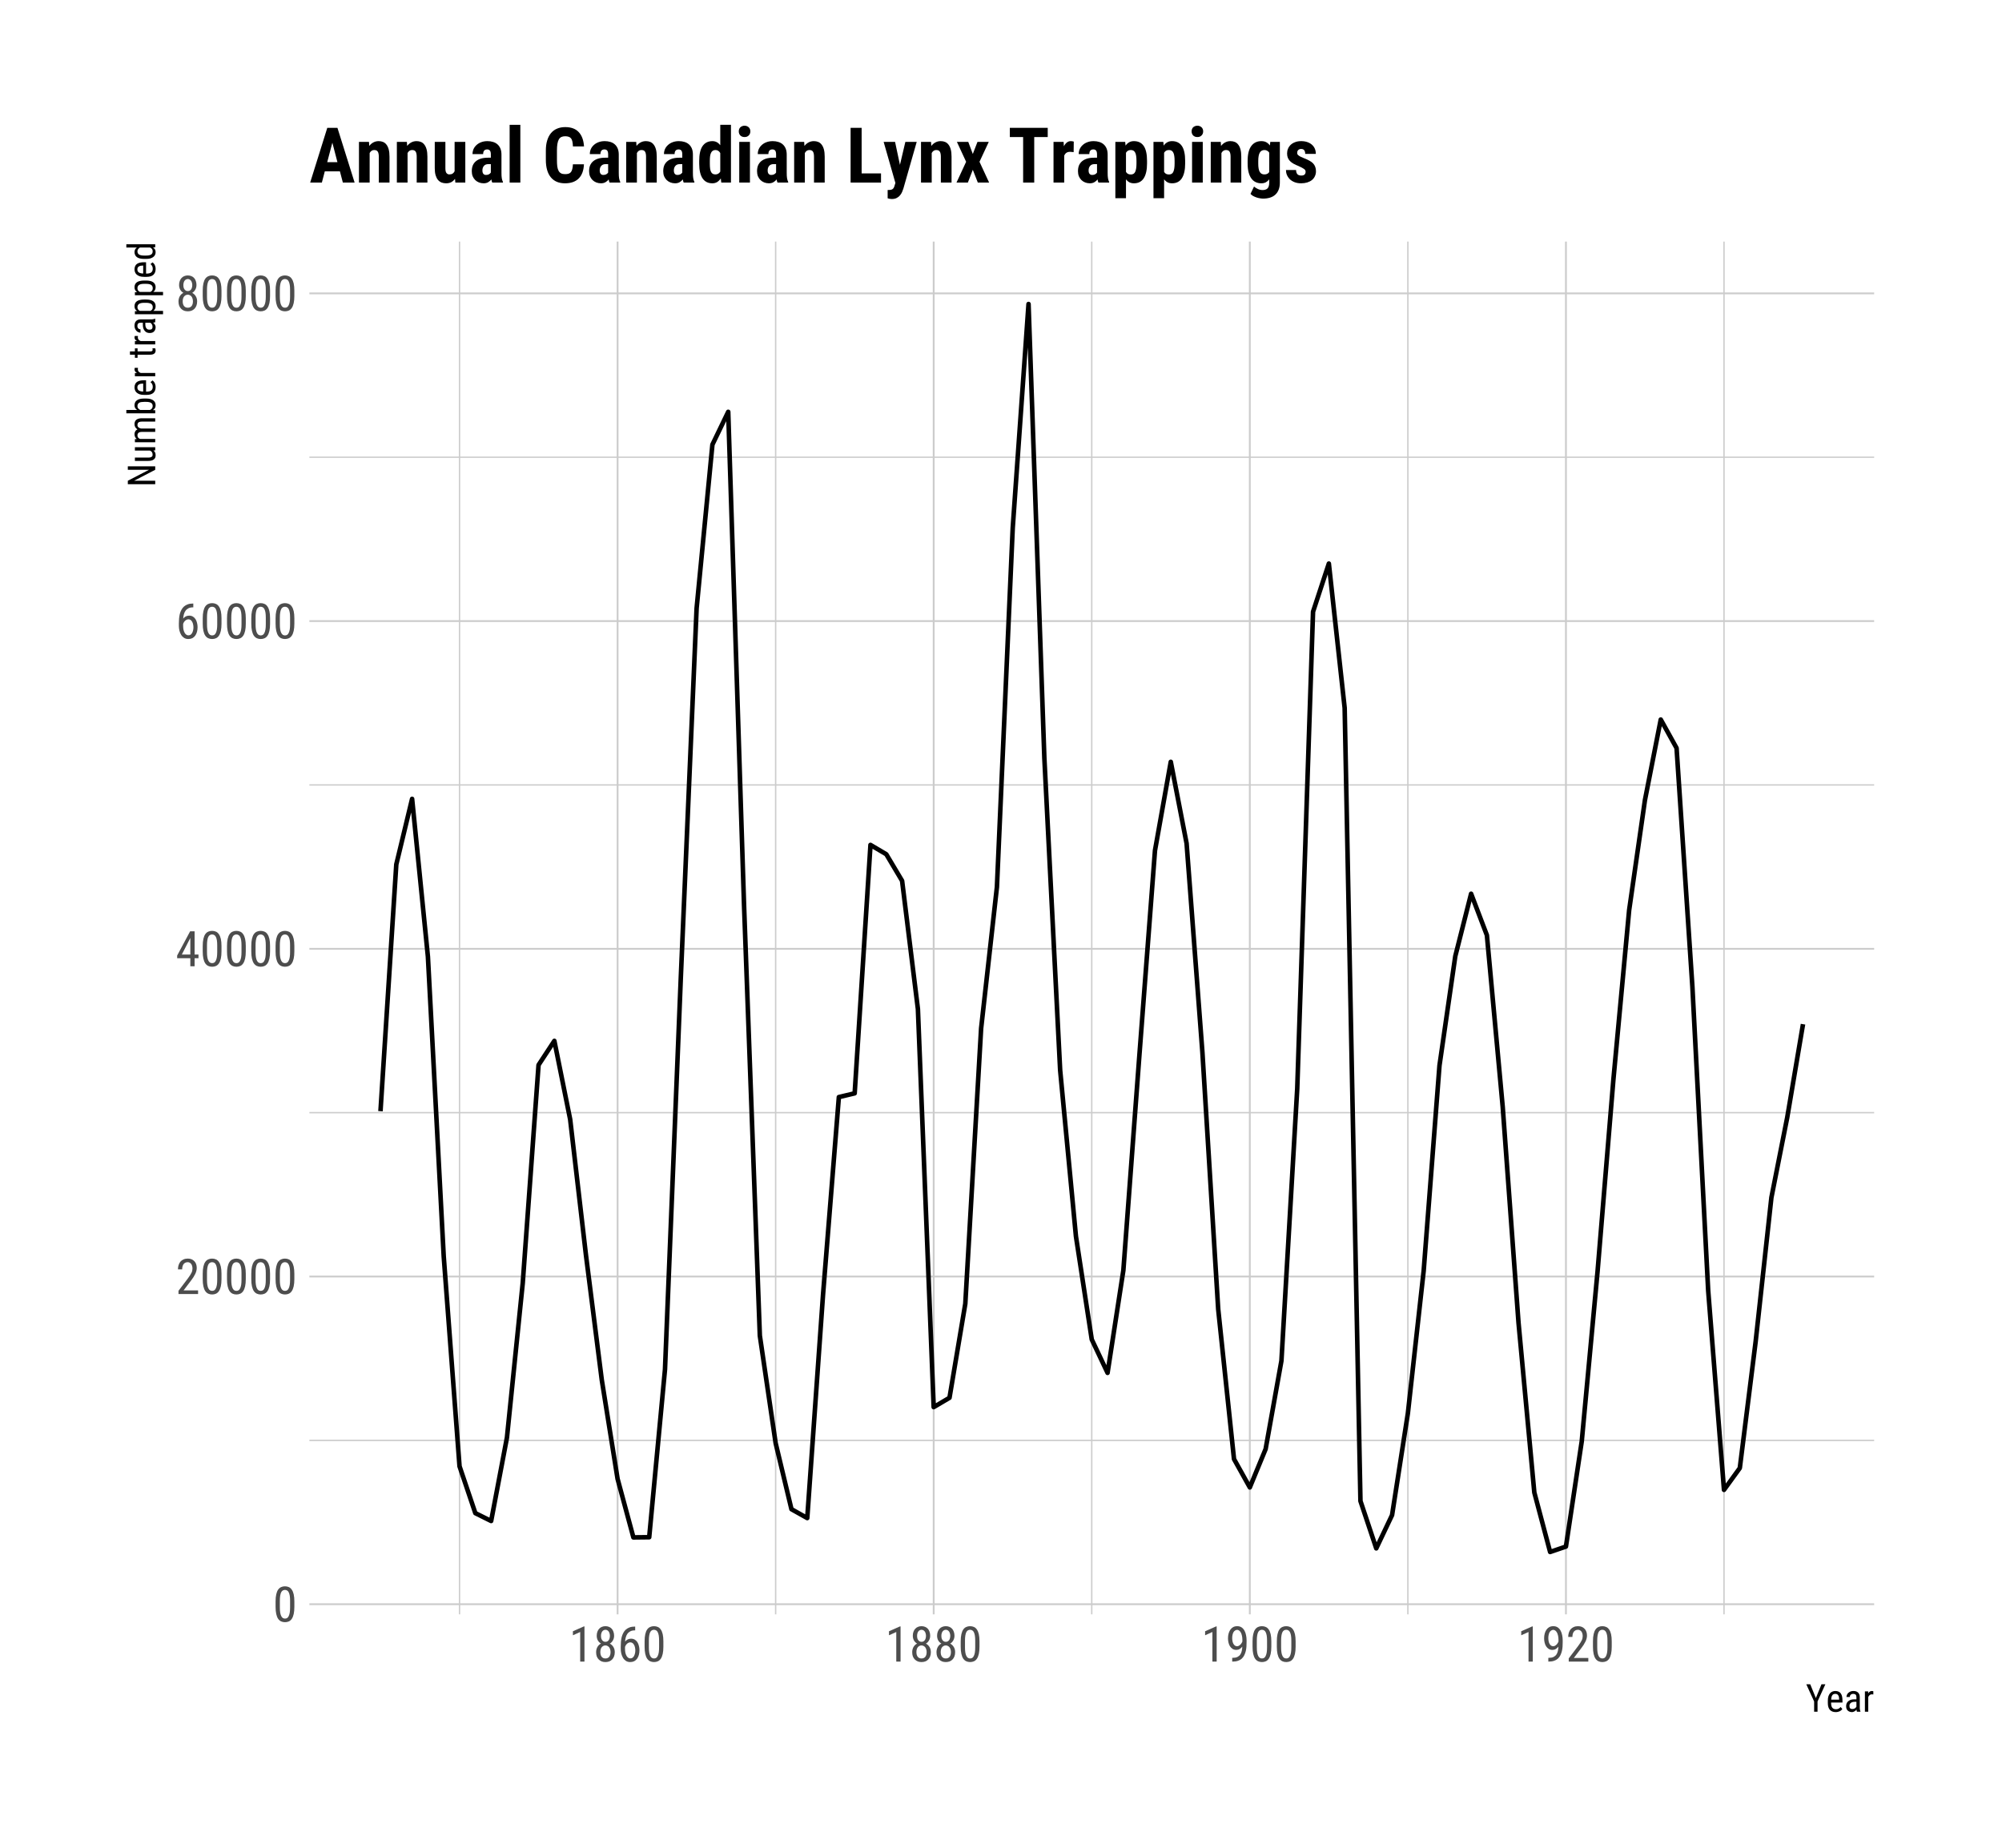 <?xml version="1.0" encoding="UTF-8"?>
<svg xmlns="http://www.w3.org/2000/svg" xmlns:xlink="http://www.w3.org/1999/xlink" width="468pt" height="432pt" viewBox="0 0 468 432" version="1.1">
<defs>
<g>
<symbol overflow="visible" id="glyph0-0">
<path style="stroke:none;" d=""/>
</symbol>
<symbol overflow="visible" id="glyph0-1">
<path style="stroke:none;" d="M 5.031 -3.484 C 5.031 -2.816 4.977 -2.254 4.875 -1.797 C 4.77 -1.336 4.625 -0.969 4.438 -0.688 C 4.25 -0.406 4.02 -0.203 3.75 -0.078 C 3.477 0.047 3.176 0.109 2.844 0.109 C 2.508 0.109 2.207 0.047 1.938 -0.078 C 1.664 -0.203 1.43 -0.406 1.234 -0.688 C 1.047 -0.969 0.898 -1.336 0.797 -1.797 C 0.691 -2.254 0.641 -2.816 0.641 -3.484 L 0.641 -4.734 C 0.641 -5.398 0.691 -5.957 0.797 -6.406 C 0.898 -6.863 1.047 -7.227 1.234 -7.5 C 1.43 -7.781 1.664 -7.977 1.938 -8.094 C 2.207 -8.219 2.504 -8.281 2.828 -8.281 C 3.16 -8.281 3.461 -8.219 3.734 -8.094 C 4.004 -7.977 4.234 -7.781 4.422 -7.5 C 4.617 -7.227 4.77 -6.863 4.875 -6.406 C 4.977 -5.957 5.031 -5.398 5.031 -4.734 Z M 4.031 -4.906 C 4.031 -5.363 4.004 -5.754 3.953 -6.078 C 3.898 -6.398 3.82 -6.66 3.719 -6.859 C 3.625 -7.066 3.5 -7.211 3.344 -7.297 C 3.195 -7.391 3.023 -7.438 2.828 -7.438 C 2.641 -7.438 2.469 -7.391 2.312 -7.297 C 2.164 -7.211 2.039 -7.066 1.938 -6.859 C 1.844 -6.66 1.77 -6.398 1.719 -6.078 C 1.664 -5.754 1.641 -5.363 1.641 -4.906 L 1.641 -3.328 C 1.641 -2.867 1.664 -2.473 1.719 -2.141 C 1.77 -1.816 1.848 -1.551 1.953 -1.344 C 2.055 -1.133 2.18 -0.977 2.328 -0.875 C 2.484 -0.781 2.656 -0.734 2.844 -0.734 C 3.039 -0.734 3.211 -0.781 3.359 -0.875 C 3.504 -0.977 3.625 -1.133 3.719 -1.344 C 3.82 -1.551 3.898 -1.816 3.953 -2.141 C 4.004 -2.473 4.031 -2.867 4.031 -3.328 Z M 4.031 -4.906 "/>
</symbol>
<symbol overflow="visible" id="glyph0-2">
<path style="stroke:none;" d="M 5.234 0 L 0.656 0 L 0.656 -0.75 L 2.906 -3.719 C 3.113 -4 3.281 -4.242 3.406 -4.453 C 3.539 -4.66 3.645 -4.848 3.719 -5.016 C 3.801 -5.191 3.852 -5.352 3.875 -5.5 C 3.906 -5.656 3.922 -5.812 3.922 -5.969 C 3.922 -6.176 3.895 -6.367 3.844 -6.547 C 3.801 -6.723 3.734 -6.875 3.641 -7 C 3.547 -7.133 3.43 -7.238 3.297 -7.312 C 3.16 -7.395 3.004 -7.438 2.828 -7.438 C 2.598 -7.438 2.398 -7.395 2.234 -7.312 C 2.078 -7.227 1.941 -7.113 1.828 -6.969 C 1.723 -6.82 1.645 -6.645 1.594 -6.438 C 1.539 -6.238 1.516 -6.016 1.516 -5.766 L 0.531 -5.766 C 0.531 -6.109 0.578 -6.43 0.672 -6.734 C 0.766 -7.047 0.906 -7.316 1.094 -7.547 C 1.289 -7.773 1.531 -7.953 1.812 -8.078 C 2.102 -8.211 2.441 -8.281 2.828 -8.281 C 3.148 -8.281 3.441 -8.227 3.703 -8.125 C 3.961 -8.02 4.18 -7.867 4.359 -7.672 C 4.547 -7.484 4.688 -7.254 4.781 -6.984 C 4.875 -6.723 4.922 -6.426 4.922 -6.094 C 4.922 -5.852 4.891 -5.613 4.828 -5.375 C 4.766 -5.133 4.672 -4.891 4.547 -4.641 C 4.43 -4.398 4.297 -4.16 4.141 -3.922 C 3.992 -3.691 3.832 -3.461 3.656 -3.234 L 1.844 -0.844 L 5.234 -0.844 Z M 5.234 0 "/>
</symbol>
<symbol overflow="visible" id="glyph0-3">
<path style="stroke:none;" d="M 4.422 -2.75 L 5.328 -2.75 L 5.328 -1.891 L 4.422 -1.891 L 4.422 0 L 3.422 0 L 3.422 -1.891 L 0.344 -1.891 L 0.344 -2.516 L 3.375 -8.172 L 4.422 -8.172 Z M 1.438 -2.75 L 3.422 -2.75 L 3.422 -6.625 L 3.375 -6.531 Z M 1.438 -2.75 "/>
</symbol>
<symbol overflow="visible" id="glyph0-4">
<path style="stroke:none;" d="M 4.109 -8.188 L 4.109 -7.297 L 4.031 -7.297 C 3.602 -7.297 3.25 -7.223 2.969 -7.078 C 2.688 -6.93 2.457 -6.734 2.281 -6.484 C 2.113 -6.242 1.988 -5.969 1.906 -5.656 C 1.82 -5.344 1.77 -5.016 1.75 -4.672 C 1.938 -4.91 2.145 -5.082 2.375 -5.188 C 2.613 -5.301 2.867 -5.359 3.141 -5.359 C 3.484 -5.359 3.781 -5.281 4.031 -5.125 C 4.281 -4.969 4.484 -4.766 4.641 -4.516 C 4.797 -4.266 4.91 -3.977 4.984 -3.656 C 5.066 -3.332 5.109 -3.004 5.109 -2.672 C 5.109 -2.273 5.062 -1.906 4.969 -1.562 C 4.875 -1.227 4.738 -0.938 4.562 -0.688 C 4.383 -0.438 4.16 -0.238 3.891 -0.094 C 3.617 0.039 3.301 0.109 2.938 0.109 C 2.562 0.109 2.234 0.02 1.953 -0.156 C 1.672 -0.344 1.441 -0.582 1.266 -0.875 C 1.086 -1.176 0.953 -1.516 0.859 -1.891 C 0.773 -2.266 0.734 -2.641 0.734 -3.016 L 0.734 -3.516 C 0.734 -3.891 0.75 -4.266 0.781 -4.641 C 0.812 -5.023 0.867 -5.391 0.953 -5.734 C 1.047 -6.086 1.172 -6.41 1.328 -6.703 C 1.484 -7.004 1.68 -7.266 1.922 -7.484 C 2.172 -7.703 2.469 -7.875 2.812 -8 C 3.156 -8.125 3.562 -8.188 4.031 -8.188 Z M 2.969 -4.5 C 2.82 -4.5 2.688 -4.469 2.562 -4.406 C 2.438 -4.352 2.316 -4.273 2.203 -4.172 C 2.098 -4.078 2.004 -3.961 1.922 -3.828 C 1.836 -3.703 1.773 -3.562 1.734 -3.406 L 1.734 -3 C 1.734 -2.625 1.766 -2.297 1.828 -2.016 C 1.898 -1.742 1.992 -1.508 2.109 -1.312 C 2.223 -1.125 2.352 -0.984 2.5 -0.891 C 2.645 -0.797 2.789 -0.75 2.938 -0.75 C 3.133 -0.75 3.305 -0.789 3.453 -0.875 C 3.598 -0.969 3.719 -1.098 3.812 -1.266 C 3.914 -1.43 3.992 -1.629 4.047 -1.859 C 4.109 -2.086 4.141 -2.336 4.141 -2.609 C 4.141 -2.859 4.113 -3.094 4.062 -3.312 C 4.02 -3.539 3.945 -3.742 3.844 -3.922 C 3.75 -4.098 3.629 -4.238 3.484 -4.344 C 3.336 -4.445 3.164 -4.5 2.969 -4.5 Z M 2.969 -4.5 "/>
</symbol>
<symbol overflow="visible" id="glyph0-5">
<path style="stroke:none;" d="M 4.859 -6.047 C 4.859 -5.641 4.766 -5.273 4.578 -4.953 C 4.398 -4.629 4.16 -4.379 3.859 -4.203 C 4.035 -4.117 4.191 -4.008 4.328 -3.875 C 4.473 -3.738 4.598 -3.582 4.703 -3.406 C 4.805 -3.238 4.883 -3.051 4.938 -2.844 C 4.988 -2.645 5.016 -2.43 5.016 -2.203 C 5.016 -1.828 4.957 -1.492 4.844 -1.203 C 4.738 -0.922 4.586 -0.68 4.391 -0.484 C 4.191 -0.285 3.957 -0.133 3.688 -0.031 C 3.426 0.062 3.141 0.109 2.828 0.109 C 2.523 0.109 2.238 0.062 1.969 -0.031 C 1.707 -0.133 1.477 -0.285 1.281 -0.484 C 1.082 -0.68 0.926 -0.922 0.812 -1.203 C 0.707 -1.492 0.656 -1.828 0.656 -2.203 C 0.656 -2.43 0.68 -2.645 0.734 -2.844 C 0.785 -3.051 0.859 -3.238 0.953 -3.406 C 1.055 -3.582 1.176 -3.738 1.312 -3.875 C 1.457 -4.008 1.617 -4.125 1.797 -4.219 C 1.484 -4.395 1.238 -4.641 1.062 -4.953 C 0.883 -5.273 0.797 -5.641 0.797 -6.047 C 0.797 -6.398 0.848 -6.711 0.953 -6.984 C 1.055 -7.266 1.195 -7.5 1.375 -7.688 C 1.551 -7.883 1.766 -8.031 2.016 -8.125 C 2.266 -8.227 2.535 -8.281 2.828 -8.281 C 3.129 -8.281 3.406 -8.227 3.656 -8.125 C 3.906 -8.031 4.117 -7.883 4.297 -7.688 C 4.473 -7.5 4.609 -7.266 4.703 -6.984 C 4.805 -6.711 4.859 -6.398 4.859 -6.047 Z M 4.031 -2.234 C 4.031 -2.461 4 -2.672 3.938 -2.859 C 3.883 -3.047 3.805 -3.207 3.703 -3.344 C 3.598 -3.477 3.469 -3.582 3.312 -3.656 C 3.164 -3.738 3.004 -3.781 2.828 -3.781 C 2.641 -3.781 2.473 -3.738 2.328 -3.656 C 2.18 -3.582 2.055 -3.477 1.953 -3.344 C 1.848 -3.207 1.77 -3.047 1.719 -2.859 C 1.664 -2.672 1.641 -2.461 1.641 -2.234 C 1.641 -1.754 1.742 -1.383 1.953 -1.125 C 2.16 -0.863 2.453 -0.734 2.828 -0.734 C 3.211 -0.734 3.508 -0.863 3.719 -1.125 C 3.926 -1.383 4.031 -1.754 4.031 -2.234 Z M 3.875 -6.031 C 3.875 -6.227 3.848 -6.41 3.797 -6.578 C 3.754 -6.754 3.688 -6.906 3.594 -7.031 C 3.5 -7.156 3.391 -7.254 3.266 -7.328 C 3.141 -7.398 2.992 -7.438 2.828 -7.438 C 2.672 -7.438 2.531 -7.398 2.406 -7.328 C 2.281 -7.266 2.172 -7.172 2.078 -7.047 C 1.992 -6.93 1.926 -6.785 1.875 -6.609 C 1.82 -6.43 1.797 -6.238 1.797 -6.031 C 1.797 -5.812 1.816 -5.613 1.859 -5.438 C 1.91 -5.27 1.984 -5.125 2.078 -5 C 2.172 -4.883 2.281 -4.789 2.406 -4.719 C 2.531 -4.656 2.672 -4.625 2.828 -4.625 C 2.992 -4.625 3.141 -4.656 3.266 -4.719 C 3.391 -4.789 3.5 -4.883 3.594 -5 C 3.688 -5.125 3.754 -5.27 3.797 -5.438 C 3.848 -5.613 3.875 -5.812 3.875 -6.031 Z M 3.875 -6.031 "/>
</symbol>
<symbol overflow="visible" id="glyph0-6">
<path style="stroke:none;" d="M 3.609 0 L 2.609 0 L 2.609 -6.922 L 0.906 -6.156 L 0.906 -7.094 L 3.453 -8.219 L 3.609 -8.219 Z M 3.609 0 "/>
</symbol>
<symbol overflow="visible" id="glyph0-7">
<path style="stroke:none;" d="M 1.625 -0.875 C 2.094 -0.875 2.473 -0.941 2.766 -1.078 C 3.055 -1.223 3.285 -1.414 3.453 -1.656 C 3.617 -1.906 3.734 -2.188 3.797 -2.5 C 3.867 -2.812 3.91 -3.145 3.922 -3.5 C 3.742 -3.27 3.535 -3.082 3.297 -2.938 C 3.066 -2.801 2.812 -2.734 2.531 -2.734 C 2.188 -2.734 1.891 -2.812 1.641 -2.969 C 1.398 -3.133 1.195 -3.344 1.031 -3.594 C 0.875 -3.852 0.758 -4.145 0.688 -4.469 C 0.613 -4.789 0.578 -5.117 0.578 -5.453 C 0.578 -5.848 0.625 -6.219 0.719 -6.562 C 0.812 -6.906 0.945 -7.203 1.125 -7.453 C 1.301 -7.711 1.52 -7.914 1.781 -8.062 C 2.051 -8.207 2.367 -8.281 2.734 -8.281 C 3.129 -8.281 3.469 -8.188 3.75 -8 C 4.031 -7.812 4.254 -7.562 4.422 -7.25 C 4.598 -6.938 4.723 -6.582 4.797 -6.188 C 4.879 -5.801 4.922 -5.398 4.922 -4.984 L 4.922 -4.609 C 4.922 -4.254 4.91 -3.891 4.891 -3.516 C 4.867 -3.148 4.816 -2.797 4.734 -2.453 C 4.648 -2.117 4.535 -1.801 4.391 -1.5 C 4.242 -1.195 4.051 -0.93 3.812 -0.703 C 3.57 -0.484 3.27 -0.312 2.906 -0.188 C 2.551 -0.062 2.125 0 1.625 0 L 1.562 0 L 1.562 -0.875 Z M 2.703 -3.594 C 2.828 -3.594 2.945 -3.617 3.062 -3.672 C 3.188 -3.734 3.301 -3.812 3.406 -3.906 C 3.52 -4 3.617 -4.113 3.703 -4.25 C 3.797 -4.383 3.875 -4.531 3.938 -4.688 L 3.938 -5.125 C 3.938 -5.488 3.898 -5.812 3.828 -6.094 C 3.766 -6.383 3.676 -6.629 3.562 -6.828 C 3.445 -7.023 3.316 -7.172 3.172 -7.266 C 3.023 -7.367 2.879 -7.422 2.734 -7.422 C 2.547 -7.422 2.379 -7.367 2.234 -7.266 C 2.086 -7.172 1.961 -7.039 1.859 -6.875 C 1.766 -6.707 1.691 -6.504 1.641 -6.266 C 1.586 -6.035 1.562 -5.785 1.562 -5.516 C 1.562 -5.273 1.582 -5.035 1.625 -4.797 C 1.664 -4.566 1.734 -4.363 1.828 -4.188 C 1.922 -4.008 2.039 -3.863 2.188 -3.75 C 2.332 -3.645 2.504 -3.594 2.703 -3.594 Z M 2.703 -3.594 "/>
</symbol>
<symbol overflow="visible" id="glyph1-0">
<path style="stroke:none;" d=""/>
</symbol>
<symbol overflow="visible" id="glyph1-1">
<path style="stroke:none;" d="M 2.359 -3.188 L 3.672 -6.406 L 4.578 -6.406 L 2.75 -2.391 L 2.75 0 L 1.953 0 L 1.953 -2.391 L 0.125 -6.406 L 1.047 -6.406 Z M 2.359 -3.188 "/>
</symbol>
<symbol overflow="visible" id="glyph1-2">
<path style="stroke:none;" d="M 2.281 0.094 C 2 0.094 1.742 0.051 1.516 -0.031 C 1.285 -0.125 1.086 -0.254 0.922 -0.422 C 0.766 -0.598 0.645 -0.816 0.562 -1.078 C 0.477 -1.348 0.438 -1.664 0.438 -2.031 L 0.438 -2.578 C 0.438 -2.992 0.484 -3.344 0.578 -3.625 C 0.68 -3.914 0.812 -4.148 0.969 -4.328 C 1.133 -4.516 1.32 -4.645 1.531 -4.719 C 1.75 -4.801 1.969 -4.844 2.188 -4.844 C 2.488 -4.844 2.742 -4.789 2.953 -4.688 C 3.172 -4.594 3.344 -4.453 3.469 -4.266 C 3.602 -4.078 3.703 -3.844 3.766 -3.562 C 3.828 -3.281 3.859 -2.957 3.859 -2.594 L 3.859 -2.141 L 1.203 -2.141 L 1.203 -2.031 C 1.203 -1.52 1.297 -1.148 1.484 -0.922 C 1.68 -0.691 1.961 -0.578 2.328 -0.578 C 2.453 -0.578 2.566 -0.586 2.672 -0.609 C 2.785 -0.641 2.883 -0.676 2.969 -0.719 C 3.062 -0.77 3.145 -0.828 3.219 -0.891 C 3.289 -0.961 3.359 -1.035 3.422 -1.109 L 3.828 -0.625 C 3.766 -0.531 3.688 -0.441 3.594 -0.359 C 3.5 -0.273 3.391 -0.195 3.266 -0.125 C 3.141 -0.062 2.992 -0.008 2.828 0.031 C 2.672 0.07 2.488 0.094 2.281 0.094 Z M 2.188 -4.172 C 2.051 -4.172 1.926 -4.148 1.812 -4.109 C 1.695 -4.066 1.598 -3.992 1.516 -3.891 C 1.43 -3.785 1.363 -3.645 1.312 -3.469 C 1.258 -3.301 1.227 -3.082 1.219 -2.812 L 3.078 -2.812 L 3.078 -2.922 C 3.078 -3.098 3.062 -3.266 3.031 -3.422 C 3 -3.578 2.945 -3.707 2.875 -3.812 C 2.812 -3.926 2.723 -4.016 2.609 -4.078 C 2.504 -4.141 2.363 -4.172 2.188 -4.172 Z M 2.188 -4.172 "/>
</symbol>
<symbol overflow="visible" id="glyph1-3">
<path style="stroke:none;" d="M 3.031 0 C 3 -0.062 2.973 -0.133 2.953 -0.219 C 2.941 -0.312 2.93 -0.41 2.922 -0.516 C 2.867 -0.43 2.805 -0.352 2.734 -0.281 C 2.66 -0.207 2.578 -0.145 2.484 -0.094 C 2.398 -0.039 2.305 0 2.203 0.031 C 2.098 0.07 1.988 0.094 1.875 0.094 C 1.664 0.094 1.477 0.062 1.312 0 C 1.145 -0.062 1 -0.148 0.875 -0.266 C 0.75 -0.379 0.656 -0.52 0.594 -0.688 C 0.531 -0.863 0.5 -1.066 0.5 -1.297 C 0.5 -1.523 0.535 -1.734 0.609 -1.922 C 0.691 -2.117 0.812 -2.285 0.969 -2.422 C 1.125 -2.566 1.316 -2.68 1.547 -2.766 C 1.785 -2.848 2.062 -2.891 2.375 -2.891 L 2.906 -2.891 L 2.906 -3.391 C 2.906 -3.672 2.844 -3.867 2.719 -3.984 C 2.594 -4.109 2.406 -4.172 2.156 -4.172 C 2.02 -4.172 1.906 -4.148 1.812 -4.109 C 1.719 -4.078 1.633 -4.023 1.562 -3.953 C 1.5 -3.891 1.445 -3.812 1.406 -3.719 C 1.375 -3.633 1.359 -3.539 1.359 -3.438 L 0.578 -3.438 C 0.578 -3.602 0.613 -3.77 0.688 -3.938 C 0.758 -4.113 0.863 -4.266 1 -4.391 C 1.145 -4.523 1.316 -4.633 1.516 -4.719 C 1.711 -4.801 1.938 -4.844 2.188 -4.844 C 2.406 -4.844 2.602 -4.816 2.781 -4.766 C 2.969 -4.711 3.129 -4.625 3.266 -4.5 C 3.398 -4.383 3.504 -4.234 3.578 -4.047 C 3.648 -3.867 3.688 -3.645 3.688 -3.375 L 3.688 -1.031 C 3.688 -0.957 3.688 -0.875 3.688 -0.781 C 3.695 -0.695 3.707 -0.613 3.719 -0.531 C 3.738 -0.445 3.754 -0.363 3.766 -0.281 C 3.785 -0.207 3.812 -0.141 3.844 -0.078 L 3.844 0 Z M 1.984 -0.625 C 2.098 -0.625 2.203 -0.641 2.297 -0.672 C 2.391 -0.703 2.477 -0.742 2.562 -0.797 C 2.645 -0.848 2.711 -0.906 2.766 -0.969 C 2.828 -1.031 2.875 -1.098 2.906 -1.172 L 2.906 -2.312 L 2.5 -2.312 C 2.312 -2.312 2.141 -2.289 1.984 -2.25 C 1.836 -2.207 1.711 -2.145 1.609 -2.062 C 1.504 -1.988 1.422 -1.895 1.359 -1.781 C 1.305 -1.664 1.281 -1.535 1.281 -1.391 C 1.281 -1.242 1.289 -1.117 1.312 -1.016 C 1.344 -0.922 1.391 -0.844 1.453 -0.781 C 1.516 -0.727 1.586 -0.688 1.672 -0.656 C 1.766 -0.633 1.867 -0.625 1.984 -0.625 Z M 1.984 -0.625 "/>
</symbol>
<symbol overflow="visible" id="glyph1-4">
<path style="stroke:none;" d="M 2.547 -4.031 C 2.484 -4.039 2.426 -4.047 2.375 -4.047 C 2.32 -4.055 2.258 -4.062 2.188 -4.062 C 1.977 -4.062 1.805 -4 1.672 -3.875 C 1.535 -3.758 1.43 -3.602 1.359 -3.406 L 1.359 0 L 0.578 0 L 0.578 -4.75 L 1.344 -4.75 L 1.344 -4.266 C 1.445 -4.441 1.566 -4.582 1.703 -4.688 C 1.848 -4.789 2.023 -4.844 2.234 -4.844 C 2.254 -4.844 2.281 -4.836 2.312 -4.828 C 2.344 -4.828 2.375 -4.82 2.406 -4.812 C 2.438 -4.812 2.461 -4.805 2.484 -4.797 C 2.504 -4.797 2.523 -4.789 2.547 -4.781 Z M 2.547 -4.031 "/>
</symbol>
<symbol overflow="visible" id="glyph2-0">
<path style="stroke:none;" d=""/>
</symbol>
<symbol overflow="visible" id="glyph2-1">
<path style="stroke:none;" d="M 0 -4.875 L 0 -4.062 L -4.938 -1.5 L 0 -1.5 L 0 -0.688 L -6.406 -0.688 L -6.406 -1.5 L -1.453 -4.062 L -6.406 -4.062 L -6.406 -4.875 Z M 0 -4.875 "/>
</symbol>
<symbol overflow="visible" id="glyph2-2">
<path style="stroke:none;" d="M -0.422 -3 C -0.254 -2.883 -0.125 -2.734 -0.031 -2.547 C 0.051 -2.359 0.094 -2.133 0.094 -1.875 C 0.094 -1.676 0.062 -1.492 0 -1.328 C -0.07 -1.172 -0.176 -1.035 -0.312 -0.922 C -0.457 -0.805 -0.641 -0.719 -0.859 -0.656 C -1.086 -0.594 -1.363 -0.562 -1.688 -0.562 L -4.75 -0.562 L -4.75 -1.344 L -1.672 -1.344 C -1.461 -1.344 -1.285 -1.359 -1.141 -1.391 C -1.004 -1.43 -0.895 -1.484 -0.812 -1.547 C -0.727 -1.609 -0.672 -1.68 -0.641 -1.766 C -0.617 -1.848 -0.609 -1.93 -0.609 -2.016 C -0.609 -2.266 -0.66 -2.469 -0.766 -2.625 C -0.879 -2.781 -1.035 -2.898 -1.234 -2.984 L -4.75 -2.984 L -4.75 -3.766 L 0 -3.766 L 0 -3.031 Z M -0.422 -3 "/>
</symbol>
<symbol overflow="visible" id="glyph2-3">
<path style="stroke:none;" d="M -4.75 -1.312 L -4.312 -1.328 C -4.477 -1.461 -4.609 -1.625 -4.703 -1.812 C -4.797 -2.008 -4.844 -2.234 -4.844 -2.484 C -4.844 -2.723 -4.785 -2.938 -4.672 -3.125 C -4.566 -3.32 -4.395 -3.477 -4.156 -3.594 C -4.363 -3.727 -4.531 -3.895 -4.656 -4.094 C -4.781 -4.301 -4.844 -4.551 -4.844 -4.844 C -4.844 -5.051 -4.805 -5.238 -4.734 -5.406 C -4.672 -5.57 -4.566 -5.711 -4.422 -5.828 C -4.285 -5.941 -4.109 -6.031 -3.891 -6.094 C -3.68 -6.156 -3.426 -6.188 -3.125 -6.188 L 0 -6.188 L 0 -5.406 L -3.125 -5.406 C -3.32 -5.406 -3.488 -5.383 -3.625 -5.344 C -3.758 -5.312 -3.863 -5.258 -3.938 -5.188 C -4.02 -5.113 -4.078 -5.023 -4.109 -4.922 C -4.141 -4.828 -4.156 -4.719 -4.156 -4.594 C -4.156 -4.477 -4.129 -4.367 -4.078 -4.266 C -4.023 -4.172 -3.953 -4.086 -3.859 -4.016 C -3.773 -3.953 -3.676 -3.898 -3.562 -3.859 C -3.445 -3.816 -3.32 -3.789 -3.188 -3.781 L 0 -3.781 L 0 -3 L -3.125 -3 C -3.312 -3 -3.469 -2.977 -3.594 -2.938 C -3.727 -2.906 -3.832 -2.852 -3.906 -2.781 C -3.988 -2.707 -4.051 -2.617 -4.094 -2.516 C -4.133 -2.422 -4.156 -2.312 -4.156 -2.188 C -4.156 -1.969 -4.098 -1.789 -3.984 -1.656 C -3.879 -1.531 -3.738 -1.43 -3.562 -1.359 L 0 -1.359 L 0 -0.578 L -4.75 -0.578 Z M -4.75 -1.312 "/>
</symbol>
<symbol overflow="visible" id="glyph2-4">
<path style="stroke:none;" d="M -2.156 -4.031 C -1.77 -4.031 -1.438 -3.992 -1.156 -3.922 C -0.883 -3.848 -0.656 -3.742 -0.469 -3.609 C -0.281 -3.484 -0.141 -3.32 -0.047 -3.125 C 0.047 -2.938 0.094 -2.719 0.094 -2.469 C 0.094 -2.195 0.035 -1.969 -0.078 -1.781 C -0.191 -1.602 -0.352 -1.453 -0.562 -1.328 L 0 -1.297 L 0 -0.578 L -6.75 -0.578 L -6.75 -1.359 L -4.234 -1.359 C -4.43 -1.484 -4.582 -1.633 -4.688 -1.812 C -4.789 -1.988 -4.844 -2.203 -4.844 -2.453 C -4.844 -2.703 -4.797 -2.926 -4.703 -3.125 C -4.617 -3.32 -4.484 -3.484 -4.297 -3.609 C -4.117 -3.742 -3.883 -3.848 -3.594 -3.922 C -3.312 -3.992 -2.977 -4.031 -2.594 -4.031 Z M -2.594 -3.25 C -2.852 -3.25 -3.082 -3.234 -3.281 -3.203 C -3.477 -3.172 -3.641 -3.113 -3.766 -3.031 C -3.891 -2.957 -3.984 -2.852 -4.047 -2.719 C -4.117 -2.594 -4.156 -2.438 -4.156 -2.25 C -4.156 -2.031 -4.094 -1.848 -3.969 -1.703 C -3.844 -1.555 -3.688 -1.441 -3.5 -1.359 L -1.234 -1.359 C -1.148 -1.398 -1.066 -1.445 -0.984 -1.5 C -0.898 -1.562 -0.828 -1.629 -0.766 -1.703 C -0.711 -1.773 -0.672 -1.859 -0.641 -1.953 C -0.609 -2.047 -0.594 -2.148 -0.594 -2.266 C -0.594 -2.617 -0.719 -2.867 -0.969 -3.016 C -1.219 -3.172 -1.613 -3.25 -2.156 -3.25 Z M -2.594 -3.25 "/>
</symbol>
<symbol overflow="visible" id="glyph2-5">
<path style="stroke:none;" d="M 0.094 -2.281 C 0.094 -2 0.051 -1.742 -0.031 -1.516 C -0.125 -1.285 -0.254 -1.086 -0.422 -0.922 C -0.598 -0.766 -0.816 -0.645 -1.078 -0.562 C -1.348 -0.477 -1.664 -0.438 -2.031 -0.438 L -2.578 -0.438 C -2.992 -0.438 -3.344 -0.484 -3.625 -0.578 C -3.914 -0.68 -4.148 -0.812 -4.328 -0.969 C -4.516 -1.133 -4.645 -1.32 -4.719 -1.531 C -4.801 -1.75 -4.844 -1.969 -4.844 -2.188 C -4.844 -2.488 -4.789 -2.742 -4.688 -2.953 C -4.594 -3.172 -4.453 -3.344 -4.266 -3.469 C -4.078 -3.602 -3.844 -3.703 -3.562 -3.766 C -3.281 -3.828 -2.957 -3.859 -2.594 -3.859 L -2.141 -3.859 L -2.141 -1.203 L -2.031 -1.203 C -1.52 -1.203 -1.148 -1.297 -0.922 -1.484 C -0.691 -1.68 -0.578 -1.961 -0.578 -2.328 C -0.578 -2.453 -0.586 -2.566 -0.609 -2.672 C -0.641 -2.785 -0.676 -2.883 -0.719 -2.969 C -0.77 -3.062 -0.828 -3.145 -0.891 -3.219 C -0.961 -3.289 -1.035 -3.359 -1.109 -3.422 L -0.625 -3.828 C -0.531 -3.766 -0.441 -3.688 -0.359 -3.594 C -0.273 -3.5 -0.195 -3.391 -0.125 -3.266 C -0.062 -3.141 -0.008 -2.992 0.031 -2.828 C 0.07 -2.672 0.094 -2.488 0.094 -2.281 Z M -4.172 -2.188 C -4.172 -2.051 -4.148 -1.926 -4.109 -1.812 C -4.066 -1.695 -3.992 -1.598 -3.891 -1.516 C -3.785 -1.43 -3.645 -1.363 -3.469 -1.312 C -3.301 -1.258 -3.082 -1.227 -2.812 -1.219 L -2.812 -3.078 L -2.922 -3.078 C -3.098 -3.078 -3.266 -3.062 -3.422 -3.031 C -3.578 -3 -3.707 -2.945 -3.812 -2.875 C -3.926 -2.812 -4.016 -2.723 -4.078 -2.609 C -4.141 -2.504 -4.172 -2.363 -4.172 -2.188 Z M -4.172 -2.188 "/>
</symbol>
<symbol overflow="visible" id="glyph2-6">
<path style="stroke:none;" d="M -4.031 -2.547 C -4.039 -2.484 -4.047 -2.426 -4.047 -2.375 C -4.055 -2.32 -4.062 -2.258 -4.062 -2.188 C -4.062 -1.977 -4 -1.805 -3.875 -1.672 C -3.758 -1.535 -3.602 -1.43 -3.406 -1.359 L 0 -1.359 L 0 -0.578 L -4.75 -0.578 L -4.75 -1.344 L -4.266 -1.344 C -4.441 -1.445 -4.582 -1.566 -4.688 -1.703 C -4.789 -1.848 -4.844 -2.023 -4.844 -2.234 C -4.844 -2.254 -4.836 -2.281 -4.828 -2.312 C -4.828 -2.344 -4.82 -2.375 -4.812 -2.406 C -4.812 -2.438 -4.805 -2.461 -4.797 -2.484 C -4.797 -2.504 -4.789 -2.523 -4.781 -2.547 Z M -4.031 -2.547 "/>
</symbol>
<symbol overflow="visible" id="glyph2-7">
<path style="stroke:none;" d=""/>
</symbol>
<symbol overflow="visible" id="glyph2-8">
<path style="stroke:none;" d="M -5.906 -1.594 L -4.75 -1.594 L -4.75 -2.312 L -4.125 -2.312 L -4.125 -1.594 L -1.172 -1.594 C -1.055 -1.594 -0.957 -1.602 -0.875 -1.625 C -0.801 -1.656 -0.742 -1.688 -0.703 -1.719 C -0.66 -1.758 -0.633 -1.801 -0.625 -1.844 C -0.613 -1.895 -0.609 -1.953 -0.609 -2.016 C -0.609 -2.066 -0.613 -2.125 -0.625 -2.188 C -0.633 -2.25 -0.645 -2.297 -0.656 -2.328 L 0 -2.312 C 0.02 -2.258 0.039 -2.188 0.062 -2.094 C 0.082 -2.008 0.094 -1.898 0.094 -1.766 C 0.094 -1.641 0.066 -1.52 0.016 -1.406 C -0.023 -1.289 -0.094 -1.191 -0.188 -1.109 C -0.289 -1.023 -0.422 -0.957 -0.578 -0.906 C -0.742 -0.852 -0.945 -0.828 -1.188 -0.828 L -4.125 -0.828 L -4.125 -0.094 L -4.75 -0.094 L -4.75 -0.828 L -5.906 -0.828 Z M -5.906 -1.594 "/>
</symbol>
<symbol overflow="visible" id="glyph2-9">
<path style="stroke:none;" d="M 0 -3.031 C -0.062 -3 -0.133 -2.973 -0.219 -2.953 C -0.312 -2.941 -0.41 -2.93 -0.516 -2.922 C -0.43 -2.867 -0.352 -2.805 -0.281 -2.734 C -0.207 -2.66 -0.145 -2.578 -0.094 -2.484 C -0.039 -2.398 0 -2.305 0.031 -2.203 C 0.07 -2.098 0.094 -1.988 0.094 -1.875 C 0.094 -1.664 0.062 -1.477 0 -1.312 C -0.062 -1.145 -0.148 -1 -0.266 -0.875 C -0.379 -0.75 -0.52 -0.656 -0.688 -0.594 C -0.863 -0.531 -1.066 -0.5 -1.297 -0.5 C -1.523 -0.5 -1.734 -0.535 -1.922 -0.609 C -2.117 -0.691 -2.285 -0.812 -2.422 -0.969 C -2.566 -1.125 -2.68 -1.316 -2.766 -1.547 C -2.848 -1.785 -2.891 -2.062 -2.891 -2.375 L -2.891 -2.906 L -3.391 -2.906 C -3.672 -2.906 -3.867 -2.844 -3.984 -2.719 C -4.109 -2.594 -4.172 -2.406 -4.172 -2.156 C -4.172 -2.02 -4.148 -1.906 -4.109 -1.812 C -4.078 -1.719 -4.023 -1.633 -3.953 -1.562 C -3.891 -1.5 -3.812 -1.445 -3.719 -1.406 C -3.633 -1.375 -3.539 -1.359 -3.438 -1.359 L -3.438 -0.578 C -3.602 -0.578 -3.77 -0.613 -3.938 -0.688 C -4.113 -0.758 -4.266 -0.863 -4.391 -1 C -4.523 -1.145 -4.633 -1.316 -4.719 -1.516 C -4.801 -1.711 -4.844 -1.938 -4.844 -2.188 C -4.844 -2.406 -4.816 -2.602 -4.766 -2.781 C -4.711 -2.969 -4.625 -3.129 -4.5 -3.266 C -4.383 -3.398 -4.234 -3.504 -4.047 -3.578 C -3.867 -3.648 -3.645 -3.688 -3.375 -3.688 L -1.031 -3.688 C -0.957 -3.688 -0.875 -3.688 -0.781 -3.688 C -0.695 -3.695 -0.613 -3.707 -0.531 -3.719 C -0.445 -3.738 -0.363 -3.754 -0.281 -3.766 C -0.207 -3.785 -0.141 -3.812 -0.078 -3.844 L 0 -3.844 Z M -0.625 -1.984 C -0.625 -2.098 -0.641 -2.203 -0.672 -2.297 C -0.703 -2.391 -0.742 -2.477 -0.797 -2.562 C -0.848 -2.645 -0.906 -2.711 -0.969 -2.766 C -1.031 -2.828 -1.098 -2.875 -1.172 -2.906 L -2.312 -2.906 L -2.312 -2.5 C -2.312 -2.312 -2.289 -2.141 -2.25 -1.984 C -2.207 -1.836 -2.145 -1.711 -2.062 -1.609 C -1.988 -1.504 -1.895 -1.422 -1.781 -1.359 C -1.664 -1.305 -1.535 -1.281 -1.391 -1.281 C -1.242 -1.281 -1.117 -1.289 -1.016 -1.312 C -0.922 -1.344 -0.844 -1.391 -0.781 -1.453 C -0.727 -1.516 -0.688 -1.586 -0.656 -1.672 C -0.633 -1.766 -0.625 -1.867 -0.625 -1.984 Z M -0.625 -1.984 "/>
</symbol>
<symbol overflow="visible" id="glyph2-10">
<path style="stroke:none;" d="M -2.156 -4.016 C -1.395 -4.016 -0.828 -3.879 -0.453 -3.609 C -0.086 -3.336 0.094 -2.957 0.094 -2.469 C 0.094 -2.219 0.047 -2 -0.047 -1.812 C -0.141 -1.633 -0.273 -1.484 -0.453 -1.359 L 1.828 -1.359 L 1.828 -0.578 L -4.75 -0.578 L -4.75 -1.281 L -4.234 -1.328 C -4.43 -1.453 -4.582 -1.602 -4.688 -1.781 C -4.789 -1.969 -4.844 -2.191 -4.844 -2.453 C -4.844 -2.703 -4.797 -2.926 -4.703 -3.125 C -4.617 -3.32 -4.484 -3.484 -4.297 -3.609 C -4.117 -3.742 -3.883 -3.844 -3.594 -3.906 C -3.312 -3.977 -2.977 -4.016 -2.594 -4.016 Z M -2.594 -3.25 C -3.125 -3.25 -3.516 -3.164 -3.766 -3 C -4.023 -2.832 -4.156 -2.566 -4.156 -2.203 C -4.156 -2.004 -4.102 -1.832 -4 -1.688 C -3.895 -1.551 -3.758 -1.441 -3.594 -1.359 L -1.125 -1.359 C -0.957 -1.441 -0.82 -1.551 -0.719 -1.688 C -0.625 -1.82 -0.578 -2 -0.578 -2.219 C -0.578 -2.57 -0.703 -2.832 -0.953 -3 C -1.211 -3.164 -1.613 -3.25 -2.156 -3.25 Z M -2.594 -3.25 "/>
</symbol>
<symbol overflow="visible" id="glyph2-11">
<path style="stroke:none;" d="M -2.594 -0.422 C -2.977 -0.422 -3.312 -0.457 -3.594 -0.531 C -3.883 -0.602 -4.117 -0.707 -4.297 -0.844 C -4.484 -0.988 -4.617 -1.16 -4.703 -1.359 C -4.797 -1.555 -4.844 -1.773 -4.844 -2.016 C -4.844 -2.242 -4.797 -2.445 -4.703 -2.625 C -4.609 -2.801 -4.473 -2.953 -4.297 -3.078 L -6.75 -3.078 L -6.75 -3.844 L 0 -3.844 L 0 -3.141 L -0.516 -3.094 C -0.316 -2.969 -0.164 -2.816 -0.062 -2.641 C 0.039 -2.461 0.094 -2.25 0.094 -2 C 0.094 -1.77 0.047 -1.555 -0.047 -1.359 C -0.141 -1.16 -0.281 -0.992 -0.469 -0.859 C -0.656 -0.723 -0.883 -0.613 -1.156 -0.531 C -1.438 -0.457 -1.77 -0.422 -2.156 -0.422 Z M -2.156 -1.203 C -1.613 -1.203 -1.219 -1.281 -0.969 -1.438 C -0.719 -1.594 -0.594 -1.848 -0.594 -2.203 C -0.594 -2.422 -0.645 -2.598 -0.75 -2.734 C -0.863 -2.867 -1.008 -2.984 -1.188 -3.078 L -3.578 -3.078 C -3.742 -2.984 -3.879 -2.863 -3.984 -2.719 C -4.098 -2.582 -4.156 -2.41 -4.156 -2.203 C -4.156 -1.848 -4.023 -1.594 -3.766 -1.438 C -3.516 -1.281 -3.125 -1.203 -2.594 -1.203 Z M -2.156 -1.203 "/>
</symbol>
<symbol overflow="visible" id="glyph3-0">
<path style="stroke:none;" d=""/>
</symbol>
<symbol overflow="visible" id="glyph3-1">
<path style="stroke:none;" d="M 7.141 -2.625 L 3.609 -2.625 L 2.922 0 L 0.188 0 L 4.188 -12.797 L 6.562 -12.797 L 10.578 0 L 7.828 0 Z M 4.172 -4.766 L 6.562 -4.766 L 5.375 -9.328 Z M 4.172 -4.766 "/>
</symbol>
<symbol overflow="visible" id="glyph3-2">
<path style="stroke:none;" d="M 3.188 -9.516 L 3.25 -8.562 C 3.531 -8.926 3.852 -9.203 4.219 -9.391 C 4.582 -9.586 4.992 -9.688 5.453 -9.688 C 5.828 -9.688 6.164 -9.625 6.469 -9.5 C 6.781 -9.375 7.047 -9.164 7.266 -8.875 C 7.492 -8.594 7.672 -8.219 7.797 -7.75 C 7.922 -7.289 7.984 -6.723 7.984 -6.047 L 7.984 0 L 5.484 0 L 5.484 -6.062 C 5.484 -6.363 5.457 -6.613 5.406 -6.812 C 5.363 -7.008 5.297 -7.164 5.203 -7.281 C 5.117 -7.406 5.008 -7.488 4.875 -7.531 C 4.738 -7.582 4.578 -7.609 4.391 -7.609 C 4.16 -7.609 3.957 -7.547 3.781 -7.422 C 3.602 -7.297 3.457 -7.125 3.344 -6.906 L 3.344 0 L 0.844 0 L 0.844 -9.516 Z M 3.188 -9.516 "/>
</symbol>
<symbol overflow="visible" id="glyph3-3">
<path style="stroke:none;" d="M 5.578 -0.875 C 5.336 -0.539 5.047 -0.281 4.703 -0.094 C 4.359 0.082 3.957 0.172 3.5 0.172 C 3.102 0.172 2.742 0.109 2.422 -0.016 C 2.098 -0.148 1.816 -0.359 1.578 -0.641 C 1.348 -0.93 1.164 -1.301 1.031 -1.75 C 0.906 -2.195 0.844 -2.734 0.844 -3.359 L 0.844 -9.516 L 3.328 -9.516 L 3.328 -3.344 C 3.328 -2.82 3.41 -2.453 3.578 -2.234 C 3.754 -2.016 3.977 -1.906 4.25 -1.906 C 4.562 -1.906 4.816 -1.969 5.016 -2.094 C 5.211 -2.227 5.367 -2.41 5.484 -2.641 L 5.484 -9.516 L 7.984 -9.516 L 7.984 0 L 5.656 0 Z M 5.578 -0.875 "/>
</symbol>
<symbol overflow="visible" id="glyph3-4">
<path style="stroke:none;" d="M 5.422 0 C 5.379 -0.102 5.336 -0.219 5.297 -0.344 C 5.266 -0.469 5.238 -0.598 5.219 -0.734 C 5.031 -0.484 4.785 -0.27 4.484 -0.094 C 4.191 0.082 3.832 0.172 3.406 0.172 C 3.02 0.172 2.656 0.102 2.312 -0.031 C 1.977 -0.164 1.688 -0.352 1.438 -0.594 C 1.188 -0.844 0.988 -1.141 0.844 -1.484 C 0.707 -1.836 0.641 -2.227 0.641 -2.656 C 0.641 -3.145 0.711 -3.582 0.859 -3.969 C 1.016 -4.352 1.25 -4.68 1.562 -4.953 C 1.883 -5.234 2.281 -5.445 2.75 -5.594 C 3.219 -5.738 3.77 -5.812 4.406 -5.812 L 5.094 -5.812 L 5.094 -6.578 C 5.094 -7.004 5.02 -7.305 4.875 -7.484 C 4.727 -7.66 4.516 -7.75 4.234 -7.75 C 3.91 -7.75 3.672 -7.648 3.516 -7.453 C 3.367 -7.266 3.297 -7 3.297 -6.656 L 0.812 -6.656 C 0.812 -7.07 0.891 -7.461 1.047 -7.828 C 1.211 -8.191 1.445 -8.508 1.75 -8.781 C 2.051 -9.062 2.414 -9.281 2.844 -9.438 C 3.27 -9.602 3.754 -9.688 4.297 -9.688 C 4.773 -9.688 5.211 -9.625 5.609 -9.5 C 6.004 -9.383 6.348 -9.195 6.641 -8.938 C 6.93 -8.688 7.16 -8.363 7.328 -7.969 C 7.492 -7.57 7.578 -7.098 7.578 -6.547 L 7.578 -2.328 C 7.578 -2.047 7.582 -1.797 7.594 -1.578 C 7.613 -1.367 7.633 -1.176 7.656 -1 C 7.688 -0.832 7.723 -0.676 7.766 -0.531 C 7.816 -0.395 7.867 -0.27 7.922 -0.156 L 7.922 0 Z M 3.953 -1.781 C 4.234 -1.781 4.469 -1.832 4.656 -1.938 C 4.852 -2.051 5 -2.188 5.094 -2.344 L 5.094 -4.312 L 4.5 -4.312 C 4.27 -4.312 4.066 -4.273 3.891 -4.203 C 3.723 -4.129 3.582 -4.023 3.469 -3.891 C 3.352 -3.754 3.266 -3.594 3.203 -3.406 C 3.148 -3.227 3.125 -3.035 3.125 -2.828 C 3.125 -2.484 3.195 -2.223 3.344 -2.047 C 3.488 -1.867 3.691 -1.781 3.953 -1.781 Z M 3.953 -1.781 "/>
</symbol>
<symbol overflow="visible" id="glyph3-5">
<path style="stroke:none;" d="M 3.516 0 L 1.016 0 L 1.016 -13.5 L 3.516 -13.5 Z M 3.516 0 "/>
</symbol>
<symbol overflow="visible" id="glyph3-6">
<path style="stroke:none;" d=""/>
</symbol>
<symbol overflow="visible" id="glyph3-7">
<path style="stroke:none;" d="M 9.703 -4.266 C 9.641 -2.805 9.227 -1.703 8.469 -0.953 C 7.719 -0.203 6.656 0.172 5.281 0.172 C 4.562 0.172 3.926 0.055 3.375 -0.172 C 2.82 -0.41 2.352 -0.758 1.969 -1.219 C 1.582 -1.688 1.289 -2.258 1.094 -2.938 C 0.895 -3.625 0.797 -4.41 0.797 -5.297 L 0.797 -7.484 C 0.797 -8.367 0.898 -9.156 1.109 -9.844 C 1.316 -10.531 1.613 -11.102 2 -11.562 C 2.395 -12.031 2.867 -12.379 3.422 -12.609 C 3.984 -12.848 4.613 -12.969 5.312 -12.969 C 6.707 -12.969 7.766 -12.578 8.484 -11.797 C 9.211 -11.023 9.625 -9.91 9.719 -8.453 L 7.125 -8.453 C 7.113 -8.898 7.07 -9.281 7 -9.594 C 6.938 -9.906 6.832 -10.148 6.688 -10.328 C 6.551 -10.504 6.367 -10.629 6.141 -10.703 C 5.922 -10.785 5.645 -10.828 5.312 -10.828 C 4.969 -10.828 4.672 -10.77 4.422 -10.656 C 4.18 -10.539 3.984 -10.348 3.828 -10.078 C 3.68 -9.816 3.57 -9.473 3.5 -9.047 C 3.426 -8.629 3.391 -8.113 3.391 -7.5 L 3.391 -5.297 C 3.391 -4.703 3.414 -4.191 3.469 -3.766 C 3.531 -3.348 3.633 -3.004 3.781 -2.734 C 3.926 -2.473 4.117 -2.281 4.359 -2.156 C 4.598 -2.031 4.906 -1.969 5.281 -1.969 C 5.594 -1.969 5.859 -2 6.078 -2.062 C 6.305 -2.133 6.492 -2.254 6.641 -2.422 C 6.785 -2.598 6.895 -2.832 6.969 -3.125 C 7.051 -3.426 7.102 -3.805 7.125 -4.266 Z M 9.703 -4.266 "/>
</symbol>
<symbol overflow="visible" id="glyph3-8">
<path style="stroke:none;" d="M 0.578 -5.047 C 0.578 -6.609 0.836 -7.77 1.359 -8.531 C 1.891 -9.301 2.66 -9.688 3.672 -9.688 C 4.055 -9.688 4.398 -9.602 4.703 -9.438 C 5.004 -9.27 5.27 -9.035 5.5 -8.734 L 5.5 -13.5 L 8 -13.5 L 8 0 L 5.734 0 L 5.625 -0.969 C 5.383 -0.613 5.102 -0.332 4.781 -0.125 C 4.457 0.07 4.082 0.172 3.656 0.172 C 2.645 0.172 1.879 -0.211 1.359 -0.984 C 0.836 -1.766 0.578 -2.91 0.578 -4.422 Z M 3.062 -4.422 C 3.062 -3.984 3.082 -3.602 3.125 -3.281 C 3.164 -2.969 3.238 -2.707 3.344 -2.5 C 3.445 -2.289 3.582 -2.141 3.75 -2.047 C 3.914 -1.953 4.125 -1.906 4.375 -1.906 C 4.633 -1.906 4.852 -1.961 5.031 -2.078 C 5.219 -2.191 5.375 -2.352 5.5 -2.562 L 5.5 -6.906 C 5.375 -7.125 5.219 -7.297 5.031 -7.422 C 4.852 -7.547 4.641 -7.609 4.391 -7.609 C 4.141 -7.609 3.93 -7.555 3.766 -7.453 C 3.598 -7.348 3.461 -7.191 3.359 -6.984 C 3.254 -6.785 3.176 -6.523 3.125 -6.203 C 3.082 -5.879 3.062 -5.492 3.062 -5.047 Z M 3.062 -4.422 "/>
</symbol>
<symbol overflow="visible" id="glyph3-9">
<path style="stroke:none;" d="M 3.516 0 L 1.016 0 L 1.016 -9.516 L 3.516 -9.516 Z M 0.906 -11.969 C 0.906 -12.164 0.938 -12.344 1 -12.5 C 1.062 -12.664 1.148 -12.805 1.266 -12.922 C 1.391 -13.035 1.535 -13.125 1.703 -13.188 C 1.867 -13.258 2.055 -13.297 2.266 -13.297 C 2.461 -13.297 2.645 -13.258 2.812 -13.188 C 2.977 -13.125 3.117 -13.035 3.234 -12.922 C 3.359 -12.805 3.453 -12.664 3.516 -12.5 C 3.578 -12.344 3.609 -12.164 3.609 -11.969 C 3.609 -11.781 3.578 -11.602 3.516 -11.438 C 3.453 -11.281 3.359 -11.141 3.234 -11.016 C 3.117 -10.898 2.977 -10.805 2.812 -10.734 C 2.645 -10.672 2.461 -10.641 2.266 -10.641 C 2.055 -10.641 1.867 -10.672 1.703 -10.734 C 1.535 -10.805 1.391 -10.898 1.266 -11.016 C 1.148 -11.141 1.062 -11.281 1 -11.438 C 0.938 -11.602 0.906 -11.781 0.906 -11.969 Z M 0.906 -11.969 "/>
</symbol>
<symbol overflow="visible" id="glyph3-10">
<path style="stroke:none;" d="M 3.609 -2.141 L 8.141 -2.141 L 8.141 0 L 1.031 0 L 1.031 -12.797 L 3.609 -12.797 Z M 3.609 -2.141 "/>
</symbol>
<symbol overflow="visible" id="glyph3-11">
<path style="stroke:none;" d="M 3.953 -4.141 L 5.219 -9.516 L 7.875 -9.516 L 4.75 1.422 C 4.676 1.66 4.578 1.922 4.453 2.203 C 4.336 2.484 4.176 2.742 3.969 2.984 C 3.77 3.234 3.516 3.438 3.203 3.594 C 2.898 3.758 2.531 3.844 2.094 3.844 C 1.988 3.844 1.891 3.836 1.797 3.828 C 1.711 3.816 1.633 3.805 1.562 3.797 C 1.488 3.785 1.414 3.77 1.344 3.75 C 1.27 3.727 1.18 3.703 1.078 3.672 L 1.078 1.734 C 1.129 1.734 1.176 1.734 1.219 1.734 C 1.27 1.734 1.32 1.734 1.375 1.734 C 1.57 1.734 1.742 1.711 1.891 1.672 C 2.035 1.641 2.16 1.582 2.266 1.5 C 2.367 1.414 2.453 1.312 2.516 1.188 C 2.586 1.062 2.645 0.91 2.688 0.734 L 2.891 0.094 L 0.141 -9.516 L 2.812 -9.516 Z M 3.953 -4.141 "/>
</symbol>
<symbol overflow="visible" id="glyph3-12">
<path style="stroke:none;" d="M 4.094 -6.688 L 5.188 -9.516 L 7.828 -9.516 L 5.656 -4.859 L 7.906 0 L 5.266 0 L 4.094 -2.984 L 2.938 0 L 0.281 0 L 2.531 -4.859 L 0.375 -9.516 L 3.031 -9.516 Z M 4.094 -6.688 "/>
</symbol>
<symbol overflow="visible" id="glyph3-13">
<path style="stroke:none;" d="M 9.312 -10.641 L 6.156 -10.641 L 6.156 0 L 3.562 0 L 3.562 -10.641 L 0.453 -10.641 L 0.453 -12.797 L 9.312 -12.797 Z M 9.312 -10.641 "/>
</symbol>
<symbol overflow="visible" id="glyph3-14">
<path style="stroke:none;" d="M 5.594 -7.109 C 5.488 -7.117 5.352 -7.133 5.188 -7.156 C 5.031 -7.176 4.891 -7.188 4.766 -7.188 C 4.41 -7.188 4.117 -7.109 3.891 -6.953 C 3.672 -6.797 3.504 -6.57 3.391 -6.281 L 3.391 0 L 0.891 0 L 0.891 -9.516 L 3.25 -9.516 L 3.312 -8.484 C 3.5 -8.859 3.727 -9.148 4 -9.359 C 4.27 -9.578 4.582 -9.688 4.938 -9.688 C 5.051 -9.688 5.172 -9.676 5.297 -9.656 C 5.43 -9.633 5.539 -9.609 5.625 -9.578 Z M 5.594 -7.109 "/>
</symbol>
<symbol overflow="visible" id="glyph3-15">
<path style="stroke:none;" d="M 8.312 -4.453 C 8.312 -2.961 8.055 -1.816 7.547 -1.016 C 7.035 -0.223 6.27 0.172 5.25 0.172 C 4.852 0.172 4.5 0.094 4.188 -0.062 C 3.883 -0.227 3.617 -0.461 3.391 -0.766 L 3.391 3.656 L 0.906 3.656 L 0.906 -9.516 L 3.203 -9.516 L 3.297 -8.641 C 3.523 -8.973 3.797 -9.227 4.109 -9.406 C 4.43 -9.594 4.805 -9.688 5.234 -9.688 C 6.266 -9.688 7.035 -9.305 7.547 -8.547 C 8.055 -7.797 8.312 -6.641 8.312 -5.078 Z M 5.844 -5.078 C 5.844 -5.523 5.816 -5.91 5.766 -6.234 C 5.723 -6.555 5.645 -6.816 5.531 -7.016 C 5.426 -7.223 5.289 -7.375 5.125 -7.469 C 4.957 -7.562 4.754 -7.609 4.516 -7.609 C 4.242 -7.609 4.016 -7.551 3.828 -7.438 C 3.648 -7.32 3.504 -7.164 3.391 -6.969 L 3.391 -2.5 C 3.492 -2.312 3.641 -2.16 3.828 -2.047 C 4.016 -1.941 4.25 -1.891 4.531 -1.891 C 5.02 -1.891 5.359 -2.098 5.547 -2.516 C 5.742 -2.93 5.844 -3.578 5.844 -4.453 Z M 5.844 -5.078 "/>
</symbol>
<symbol overflow="visible" id="glyph3-16">
<path style="stroke:none;" d="M 0.609 -5.047 C 0.609 -6.609 0.891 -7.77 1.453 -8.531 C 2.016 -9.301 2.801 -9.688 3.812 -9.688 C 4.281 -9.688 4.672 -9.598 4.984 -9.422 C 5.305 -9.242 5.582 -8.992 5.812 -8.672 L 5.906 -9.516 L 8.141 -9.516 L 8.141 0 C 8.141 0.645 8.047 1.203 7.859 1.672 C 7.672 2.148 7.406 2.539 7.062 2.844 C 6.719 3.156 6.301 3.383 5.812 3.531 C 5.332 3.676 4.797 3.75 4.203 3.75 C 3.984 3.75 3.738 3.723 3.469 3.672 C 3.195 3.629 2.926 3.562 2.656 3.469 C 2.383 3.375 2.125 3.258 1.875 3.125 C 1.633 2.988 1.438 2.828 1.281 2.641 L 2.109 0.922 C 2.223 1.035 2.359 1.141 2.516 1.234 C 2.672 1.336 2.832 1.426 3 1.5 C 3.176 1.582 3.359 1.645 3.547 1.688 C 3.734 1.727 3.914 1.75 4.094 1.75 C 4.344 1.75 4.562 1.719 4.75 1.656 C 4.945 1.602 5.113 1.508 5.25 1.375 C 5.383 1.238 5.484 1.062 5.547 0.844 C 5.617 0.625 5.656 0.348 5.656 0.016 L 5.656 -0.75 C 5.426 -0.457 5.16 -0.227 4.859 -0.062 C 4.555 0.094 4.207 0.172 3.812 0.172 C 3.301 0.172 2.848 0.07 2.453 -0.125 C 2.055 -0.32 1.723 -0.613 1.453 -1 C 1.18 -1.383 0.973 -1.863 0.828 -2.438 C 0.68 -3.008 0.609 -3.672 0.609 -4.422 Z M 3.094 -4.422 C 3.094 -3.547 3.207 -2.906 3.438 -2.5 C 3.664 -2.102 4.031 -1.906 4.531 -1.906 C 4.801 -1.906 5.023 -1.953 5.203 -2.047 C 5.391 -2.141 5.539 -2.273 5.656 -2.453 L 5.656 -7 C 5.531 -7.188 5.375 -7.332 5.188 -7.438 C 5.008 -7.551 4.797 -7.609 4.547 -7.609 C 4.055 -7.609 3.691 -7.406 3.453 -7 C 3.211 -6.594 3.094 -5.941 3.094 -5.047 Z M 3.094 -4.422 "/>
</symbol>
<symbol overflow="visible" id="glyph3-17">
<path style="stroke:none;" d="M 5.109 -2.547 C 5.109 -2.672 5.078 -2.785 5.016 -2.891 C 4.961 -2.992 4.867 -3.094 4.734 -3.188 C 4.598 -3.289 4.426 -3.395 4.219 -3.5 C 4.008 -3.613 3.758 -3.734 3.469 -3.859 C 3.031 -4.035 2.645 -4.211 2.312 -4.391 C 1.977 -4.578 1.695 -4.785 1.469 -5.016 C 1.238 -5.254 1.066 -5.516 0.953 -5.797 C 0.836 -6.086 0.781 -6.426 0.781 -6.812 C 0.781 -7.207 0.852 -7.578 1 -7.922 C 1.145 -8.273 1.359 -8.582 1.641 -8.844 C 1.922 -9.102 2.266 -9.305 2.672 -9.453 C 3.078 -9.609 3.539 -9.688 4.062 -9.688 C 4.594 -9.688 5.07 -9.613 5.5 -9.469 C 5.926 -9.32 6.285 -9.117 6.578 -8.859 C 6.879 -8.598 7.109 -8.285 7.266 -7.922 C 7.422 -7.555 7.5 -7.148 7.5 -6.703 L 5.016 -6.703 C 5.016 -7.066 4.941 -7.348 4.797 -7.547 C 4.648 -7.754 4.398 -7.859 4.047 -7.859 C 3.785 -7.859 3.566 -7.773 3.391 -7.609 C 3.223 -7.453 3.141 -7.227 3.141 -6.938 C 3.141 -6.812 3.164 -6.695 3.219 -6.594 C 3.281 -6.5 3.375 -6.406 3.5 -6.312 C 3.625 -6.219 3.789 -6.117 4 -6.016 C 4.207 -5.922 4.457 -5.812 4.75 -5.688 C 5.227 -5.508 5.641 -5.32 5.984 -5.125 C 6.336 -4.938 6.629 -4.723 6.859 -4.484 C 7.086 -4.242 7.254 -3.973 7.359 -3.672 C 7.473 -3.379 7.531 -3.035 7.531 -2.641 C 7.531 -2.223 7.445 -1.836 7.281 -1.484 C 7.125 -1.141 6.895 -0.844 6.594 -0.594 C 6.289 -0.352 5.926 -0.164 5.5 -0.031 C 5.07 0.102 4.594 0.172 4.062 0.172 C 3.477 0.172 2.961 0.082 2.516 -0.094 C 2.078 -0.27 1.707 -0.504 1.406 -0.797 C 1.113 -1.098 0.891 -1.43 0.734 -1.797 C 0.586 -2.172 0.516 -2.551 0.516 -2.938 L 2.875 -2.938 C 2.883 -2.688 2.922 -2.477 2.984 -2.312 C 3.047 -2.145 3.129 -2.008 3.234 -1.906 C 3.348 -1.812 3.477 -1.742 3.625 -1.703 C 3.77 -1.66 3.93 -1.641 4.109 -1.641 C 4.773 -1.641 5.109 -1.941 5.109 -2.547 Z M 5.109 -2.547 "/>
</symbol>
</g>
<clipPath id="clip1">
  <path d="M 72.32 336 L 438.113 336 L 438.113 337 L 72.32 337 Z M 72.32 336 "/>
</clipPath>
<clipPath id="clip2">
  <path d="M 72.32 259 L 438.113 259 L 438.113 261 L 72.32 261 Z M 72.32 259 "/>
</clipPath>
<clipPath id="clip3">
  <path d="M 72.32 183 L 438.113 183 L 438.113 184 L 72.32 184 Z M 72.32 183 "/>
</clipPath>
<clipPath id="clip4">
  <path d="M 72.32 106 L 438.113 106 L 438.113 108 L 72.32 108 Z M 72.32 106 "/>
</clipPath>
<clipPath id="clip5">
  <path d="M 107 56.488 L 108 56.488 L 108 377.434 L 107 377.434 Z M 107 56.488 "/>
</clipPath>
<clipPath id="clip6">
  <path d="M 181 56.488 L 182 56.488 L 182 377.434 L 181 377.434 Z M 181 56.488 "/>
</clipPath>
<clipPath id="clip7">
  <path d="M 255 56.488 L 256 56.488 L 256 377.434 L 255 377.434 Z M 255 56.488 "/>
</clipPath>
<clipPath id="clip8">
  <path d="M 328 56.488 L 330 56.488 L 330 377.434 L 328 377.434 Z M 328 56.488 "/>
</clipPath>
<clipPath id="clip9">
  <path d="M 402 56.488 L 404 56.488 L 404 377.434 L 402 377.434 Z M 402 56.488 "/>
</clipPath>
<clipPath id="clip10">
  <path d="M 72.32 374 L 438.113 374 L 438.113 376 L 72.32 376 Z M 72.32 374 "/>
</clipPath>
<clipPath id="clip11">
  <path d="M 72.32 298 L 438.113 298 L 438.113 299 L 72.32 299 Z M 72.32 298 "/>
</clipPath>
<clipPath id="clip12">
  <path d="M 72.32 221 L 438.113 221 L 438.113 223 L 72.32 223 Z M 72.32 221 "/>
</clipPath>
<clipPath id="clip13">
  <path d="M 72.32 144 L 438.113 144 L 438.113 146 L 72.32 146 Z M 72.32 144 "/>
</clipPath>
<clipPath id="clip14">
  <path d="M 72.32 68 L 438.113 68 L 438.113 69 L 72.32 69 Z M 72.32 68 "/>
</clipPath>
<clipPath id="clip15">
  <path d="M 144 56.488 L 145 56.488 L 145 377.434 L 144 377.434 Z M 144 56.488 "/>
</clipPath>
<clipPath id="clip16">
  <path d="M 218 56.488 L 219 56.488 L 219 377.434 L 218 377.434 Z M 218 56.488 "/>
</clipPath>
<clipPath id="clip17">
  <path d="M 291 56.488 L 293 56.488 L 293 377.434 L 291 377.434 Z M 291 56.488 "/>
</clipPath>
<clipPath id="clip18">
  <path d="M 365 56.488 L 367 56.488 L 367 377.434 L 365 377.434 Z M 365 56.488 "/>
</clipPath>
</defs>
<g id="surface389">
<rect x="0" y="0" width="468" height="432" style="fill:rgb(100%,100%,100%);fill-opacity:1;stroke:none;"/>
<g clip-path="url(#clip1)" clip-rule="nonzero">
<path style="fill:none;stroke-width:0.32;stroke-linecap:butt;stroke-linejoin:round;stroke:rgb(80%,80%,80%);stroke-opacity:1;stroke-miterlimit:10;" d="M 72.32 336.758 L 438.113 336.758 "/>
</g>
<g clip-path="url(#clip2)" clip-rule="nonzero">
<path style="fill:none;stroke-width:0.32;stroke-linecap:butt;stroke-linejoin:round;stroke:rgb(80%,80%,80%);stroke-opacity:1;stroke-miterlimit:10;" d="M 72.32 260.137 L 438.113 260.137 "/>
</g>
<g clip-path="url(#clip3)" clip-rule="nonzero">
<path style="fill:none;stroke-width:0.32;stroke-linecap:butt;stroke-linejoin:round;stroke:rgb(80%,80%,80%);stroke-opacity:1;stroke-miterlimit:10;" d="M 72.32 183.516 L 438.113 183.516 "/>
</g>
<g clip-path="url(#clip4)" clip-rule="nonzero">
<path style="fill:none;stroke-width:0.32;stroke-linecap:butt;stroke-linejoin:round;stroke:rgb(80%,80%,80%);stroke-opacity:1;stroke-miterlimit:10;" d="M 72.32 106.898 L 438.113 106.898 "/>
</g>
<g clip-path="url(#clip5)" clip-rule="nonzero">
<path style="fill:none;stroke-width:0.32;stroke-linecap:butt;stroke-linejoin:round;stroke:rgb(80%,80%,80%);stroke-opacity:1;stroke-miterlimit:10;" d="M 107.422 377.434 L 107.422 56.488 "/>
</g>
<g clip-path="url(#clip6)" clip-rule="nonzero">
<path style="fill:none;stroke-width:0.32;stroke-linecap:butt;stroke-linejoin:round;stroke:rgb(80%,80%,80%);stroke-opacity:1;stroke-miterlimit:10;" d="M 181.32 377.434 L 181.32 56.488 "/>
</g>
<g clip-path="url(#clip7)" clip-rule="nonzero">
<path style="fill:none;stroke-width:0.32;stroke-linecap:butt;stroke-linejoin:round;stroke:rgb(80%,80%,80%);stroke-opacity:1;stroke-miterlimit:10;" d="M 255.215 377.434 L 255.215 56.488 "/>
</g>
<g clip-path="url(#clip8)" clip-rule="nonzero">
<path style="fill:none;stroke-width:0.32;stroke-linecap:butt;stroke-linejoin:round;stroke:rgb(80%,80%,80%);stroke-opacity:1;stroke-miterlimit:10;" d="M 329.113 377.434 L 329.113 56.488 "/>
</g>
<g clip-path="url(#clip9)" clip-rule="nonzero">
<path style="fill:none;stroke-width:0.32;stroke-linecap:butt;stroke-linejoin:round;stroke:rgb(80%,80%,80%);stroke-opacity:1;stroke-miterlimit:10;" d="M 403.012 377.434 L 403.012 56.488 "/>
</g>
<g clip-path="url(#clip10)" clip-rule="nonzero">
<path style="fill:none;stroke-width:0.427;stroke-linecap:butt;stroke-linejoin:round;stroke:rgb(80%,80%,80%);stroke-opacity:1;stroke-miterlimit:10;" d="M 72.32 375.066 L 438.113 375.066 "/>
</g>
<g clip-path="url(#clip11)" clip-rule="nonzero">
<path style="fill:none;stroke-width:0.427;stroke-linecap:butt;stroke-linejoin:round;stroke:rgb(80%,80%,80%);stroke-opacity:1;stroke-miterlimit:10;" d="M 72.32 298.449 L 438.113 298.449 "/>
</g>
<g clip-path="url(#clip12)" clip-rule="nonzero">
<path style="fill:none;stroke-width:0.427;stroke-linecap:butt;stroke-linejoin:round;stroke:rgb(80%,80%,80%);stroke-opacity:1;stroke-miterlimit:10;" d="M 72.32 221.828 L 438.113 221.828 "/>
</g>
<g clip-path="url(#clip13)" clip-rule="nonzero">
<path style="fill:none;stroke-width:0.427;stroke-linecap:butt;stroke-linejoin:round;stroke:rgb(80%,80%,80%);stroke-opacity:1;stroke-miterlimit:10;" d="M 72.32 145.207 L 438.113 145.207 "/>
</g>
<g clip-path="url(#clip14)" clip-rule="nonzero">
<path style="fill:none;stroke-width:0.427;stroke-linecap:butt;stroke-linejoin:round;stroke:rgb(80%,80%,80%);stroke-opacity:1;stroke-miterlimit:10;" d="M 72.32 68.586 L 438.113 68.586 "/>
</g>
<g clip-path="url(#clip15)" clip-rule="nonzero">
<path style="fill:none;stroke-width:0.427;stroke-linecap:butt;stroke-linejoin:round;stroke:rgb(80%,80%,80%);stroke-opacity:1;stroke-miterlimit:10;" d="M 144.371 377.434 L 144.371 56.488 "/>
</g>
<g clip-path="url(#clip16)" clip-rule="nonzero">
<path style="fill:none;stroke-width:0.427;stroke-linecap:butt;stroke-linejoin:round;stroke:rgb(80%,80%,80%);stroke-opacity:1;stroke-miterlimit:10;" d="M 218.266 377.434 L 218.266 56.488 "/>
</g>
<g clip-path="url(#clip17)" clip-rule="nonzero">
<path style="fill:none;stroke-width:0.427;stroke-linecap:butt;stroke-linejoin:round;stroke:rgb(80%,80%,80%);stroke-opacity:1;stroke-miterlimit:10;" d="M 292.164 377.434 L 292.164 56.488 "/>
</g>
<g clip-path="url(#clip18)" clip-rule="nonzero">
<path style="fill:none;stroke-width:0.427;stroke-linecap:butt;stroke-linejoin:round;stroke:rgb(80%,80%,80%);stroke-opacity:1;stroke-miterlimit:10;" d="M 366.062 377.434 L 366.062 56.488 "/>
</g>
<path style="fill:none;stroke-width:1.067;stroke-linecap:butt;stroke-linejoin:round;stroke:rgb(0%,0%,0%);stroke-opacity:1;stroke-miterlimit:10;" d="M 88.945 259.793 L 92.641 202.098 L 96.336 186.773 L 100.031 223.664 L 103.727 293.734 L 107.422 342.809 L 111.117 353.766 L 114.812 355.605 L 118.508 336.105 L 122.199 299.98 L 125.895 248.988 L 129.59 243.355 L 133.285 261.707 L 136.98 293.469 L 140.676 322.621 L 144.371 345.762 L 148.066 359.438 L 151.762 359.398 L 155.453 320.168 L 159.148 228.645 L 162.844 142.219 L 166.539 103.945 L 170.234 96.285 L 173.93 211.559 L 177.625 312.277 L 181.32 337.41 L 185.016 352.848 L 188.707 354.918 L 192.402 302.625 L 196.098 256.496 L 199.793 255.617 L 203.488 197.539 L 207.184 199.723 L 210.879 205.93 L 214.574 235.887 L 218.266 328.98 L 221.961 326.797 L 225.656 304.809 L 229.352 240.445 L 233.047 207.383 L 236.742 123.41 L 240.438 71.078 L 244.133 177.195 L 247.828 250.215 L 251.52 289.062 L 255.215 313.16 L 258.91 320.973 L 262.605 296.992 L 266.301 247.379 L 269.996 198.84 L 273.691 178.113 L 277.387 197.195 L 281.082 246.039 L 284.773 306.07 L 288.469 341.125 L 292.164 347.754 L 295.859 338.789 L 299.555 318.141 L 303.25 254.504 L 306.945 143.023 L 310.641 131.762 L 314.336 165.512 L 318.027 350.934 L 321.723 362.004 L 325.418 354.227 L 329.113 330.438 L 332.809 297.105 L 336.504 249.105 L 340.199 223.551 L 343.895 208.953 L 347.586 218.648 L 351.281 258.758 L 354.977 309.25 L 358.672 348.941 L 362.367 362.848 L 366.062 361.582 L 369.758 336.988 L 373.453 297.297 L 377.148 252.512 L 380.84 212.785 L 384.535 187.043 L 388.23 168.23 L 391.926 174.898 L 395.621 230.637 L 399.316 301.742 L 403.012 348.328 L 406.707 343.23 L 410.402 313.734 L 414.094 279.98 L 417.789 261.285 L 421.484 239.449 "/>
<g style="fill:rgb(30.196%,30.196%,30.196%);fill-opacity:1;">
  <use xlink:href="#glyph0-1" x="63.781" y="379.156"/>
</g>
<g style="fill:rgb(30.196%,30.196%,30.196%);fill-opacity:1;">
  <use xlink:href="#glyph0-2" x="41.07" y="302.535"/>
  <use xlink:href="#glyph0-1" x="46.747" y="302.535"/>
  <use xlink:href="#glyph0-1" x="52.424" y="302.535"/>
  <use xlink:href="#glyph0-1" x="58.101" y="302.535"/>
  <use xlink:href="#glyph0-1" x="63.778" y="302.535"/>
</g>
<g style="fill:rgb(30.196%,30.196%,30.196%);fill-opacity:1;">
  <use xlink:href="#glyph0-3" x="41.07" y="225.914"/>
  <use xlink:href="#glyph0-1" x="46.747" y="225.914"/>
  <use xlink:href="#glyph0-1" x="52.424" y="225.914"/>
  <use xlink:href="#glyph0-1" x="58.101" y="225.914"/>
  <use xlink:href="#glyph0-1" x="63.778" y="225.914"/>
</g>
<g style="fill:rgb(30.196%,30.196%,30.196%);fill-opacity:1;">
  <use xlink:href="#glyph0-4" x="41.078" y="149.293"/>
  <use xlink:href="#glyph0-1" x="46.75" y="149.293"/>
  <use xlink:href="#glyph0-1" x="52.427" y="149.293"/>
  <use xlink:href="#glyph0-1" x="58.104" y="149.293"/>
  <use xlink:href="#glyph0-1" x="63.781" y="149.293"/>
</g>
<g style="fill:rgb(30.196%,30.196%,30.196%);fill-opacity:1;">
  <use xlink:href="#glyph0-5" x="41.07" y="72.676"/>
  <use xlink:href="#glyph0-1" x="46.747" y="72.676"/>
  <use xlink:href="#glyph0-1" x="52.424" y="72.676"/>
  <use xlink:href="#glyph0-1" x="58.101" y="72.676"/>
  <use xlink:href="#glyph0-1" x="63.778" y="72.676"/>
</g>
<g style="fill:rgb(30.196%,30.196%,30.196%);fill-opacity:1;">
  <use xlink:href="#glyph0-6" x="133.02" y="388.477"/>
  <use xlink:href="#glyph0-5" x="138.697" y="388.477"/>
  <use xlink:href="#glyph0-4" x="144.374" y="388.477"/>
  <use xlink:href="#glyph0-1" x="150.045" y="388.477"/>
</g>
<g style="fill:rgb(30.196%,30.196%,30.196%);fill-opacity:1;">
  <use xlink:href="#glyph0-6" x="206.91" y="388.477"/>
  <use xlink:href="#glyph0-5" x="212.587" y="388.477"/>
  <use xlink:href="#glyph0-5" x="218.264" y="388.477"/>
  <use xlink:href="#glyph0-1" x="223.941" y="388.477"/>
</g>
<g style="fill:rgb(30.196%,30.196%,30.196%);fill-opacity:1;">
  <use xlink:href="#glyph0-6" x="280.809" y="388.477"/>
  <use xlink:href="#glyph0-7" x="286.486" y="388.477"/>
  <use xlink:href="#glyph0-1" x="292.163" y="388.477"/>
  <use xlink:href="#glyph0-1" x="297.84" y="388.477"/>
</g>
<g style="fill:rgb(30.196%,30.196%,30.196%);fill-opacity:1;">
  <use xlink:href="#glyph0-6" x="354.707" y="388.477"/>
  <use xlink:href="#glyph0-7" x="360.384" y="388.477"/>
  <use xlink:href="#glyph0-2" x="366.061" y="388.477"/>
  <use xlink:href="#glyph0-1" x="371.738" y="388.477"/>
</g>
<g style="fill:rgb(0%,0%,0%);fill-opacity:1;">
  <use xlink:href="#glyph1-1" x="422.129" y="400.191"/>
  <use xlink:href="#glyph1-2" x="426.849" y="400.191"/>
  <use xlink:href="#glyph1-3" x="431.063" y="400.191"/>
  <use xlink:href="#glyph1-4" x="435.374" y="400.191"/>
</g>
<g style="fill:rgb(0%,0%,0%);fill-opacity:1;">
  <use xlink:href="#glyph2-1" x="36.285" y="113.898"/>
  <use xlink:href="#glyph2-2" x="36.285" y="108.326"/>
  <use xlink:href="#glyph2-3" x="36.285" y="103.976"/>
  <use xlink:href="#glyph2-4" x="36.285" y="97.204"/>
  <use xlink:href="#glyph2-5" x="36.285" y="92.765"/>
  <use xlink:href="#glyph2-6" x="36.285" y="88.551"/>
  <use xlink:href="#glyph2-7" x="36.285" y="85.813"/>
  <use xlink:href="#glyph2-8" x="36.285" y="83.752"/>
  <use xlink:href="#glyph2-6" x="36.285" y="81.093"/>
  <use xlink:href="#glyph2-9" x="36.285" y="78.355"/>
  <use xlink:href="#glyph2-10" x="36.285" y="74.044"/>
  <use xlink:href="#glyph2-10" x="36.285" y="69.606"/>
  <use xlink:href="#glyph2-5" x="36.285" y="65.167"/>
  <use xlink:href="#glyph2-11" x="36.285" y="60.953"/>
</g>
<g style="fill:rgb(0%,0%,0%);fill-opacity:1;">
  <use xlink:href="#glyph3-1" x="72.32" y="42.684"/>
  <use xlink:href="#glyph3-2" x="83.069" y="42.684"/>
  <use xlink:href="#glyph3-2" x="91.929" y="42.684"/>
  <use xlink:href="#glyph3-3" x="100.788" y="42.684"/>
  <use xlink:href="#glyph3-4" x="109.647" y="42.684"/>
  <use xlink:href="#glyph3-5" x="118.12" y="42.684"/>
  <use xlink:href="#glyph3-6" x="122.655" y="42.684"/>
  <use xlink:href="#glyph3-7" x="126.804" y="42.684"/>
  <use xlink:href="#glyph3-4" x="137.069" y="42.684"/>
  <use xlink:href="#glyph3-2" x="145.542" y="42.684"/>
  <use xlink:href="#glyph3-4" x="154.401" y="42.684"/>
  <use xlink:href="#glyph3-8" x="162.874" y="42.684"/>
  <use xlink:href="#glyph3-9" x="171.795" y="42.684"/>
  <use xlink:href="#glyph3-4" x="176.33" y="42.684"/>
  <use xlink:href="#glyph3-2" x="184.803" y="42.684"/>
  <use xlink:href="#glyph3-6" x="193.662" y="42.684"/>
  <use xlink:href="#glyph3-10" x="197.811" y="42.684"/>
  <use xlink:href="#glyph3-11" x="206.424" y="42.684"/>
  <use xlink:href="#glyph3-2" x="214.457" y="42.684"/>
  <use xlink:href="#glyph3-12" x="223.316" y="42.684"/>
  <use xlink:href="#glyph3-6" x="231.464" y="42.684"/>
  <use xlink:href="#glyph3-13" x="235.612" y="42.684"/>
  <use xlink:href="#glyph3-14" x="245.386" y="42.684"/>
  <use xlink:href="#glyph3-4" x="251.354" y="42.684"/>
  <use xlink:href="#glyph3-15" x="259.826" y="42.684"/>
  <use xlink:href="#glyph3-15" x="268.738" y="42.684"/>
  <use xlink:href="#glyph3-9" x="277.65" y="42.684"/>
  <use xlink:href="#glyph3-2" x="282.186" y="42.684"/>
  <use xlink:href="#glyph3-16" x="291.045" y="42.684"/>
  <use xlink:href="#glyph3-17" x="300.098" y="42.684"/>
</g>
</g>
</svg>
